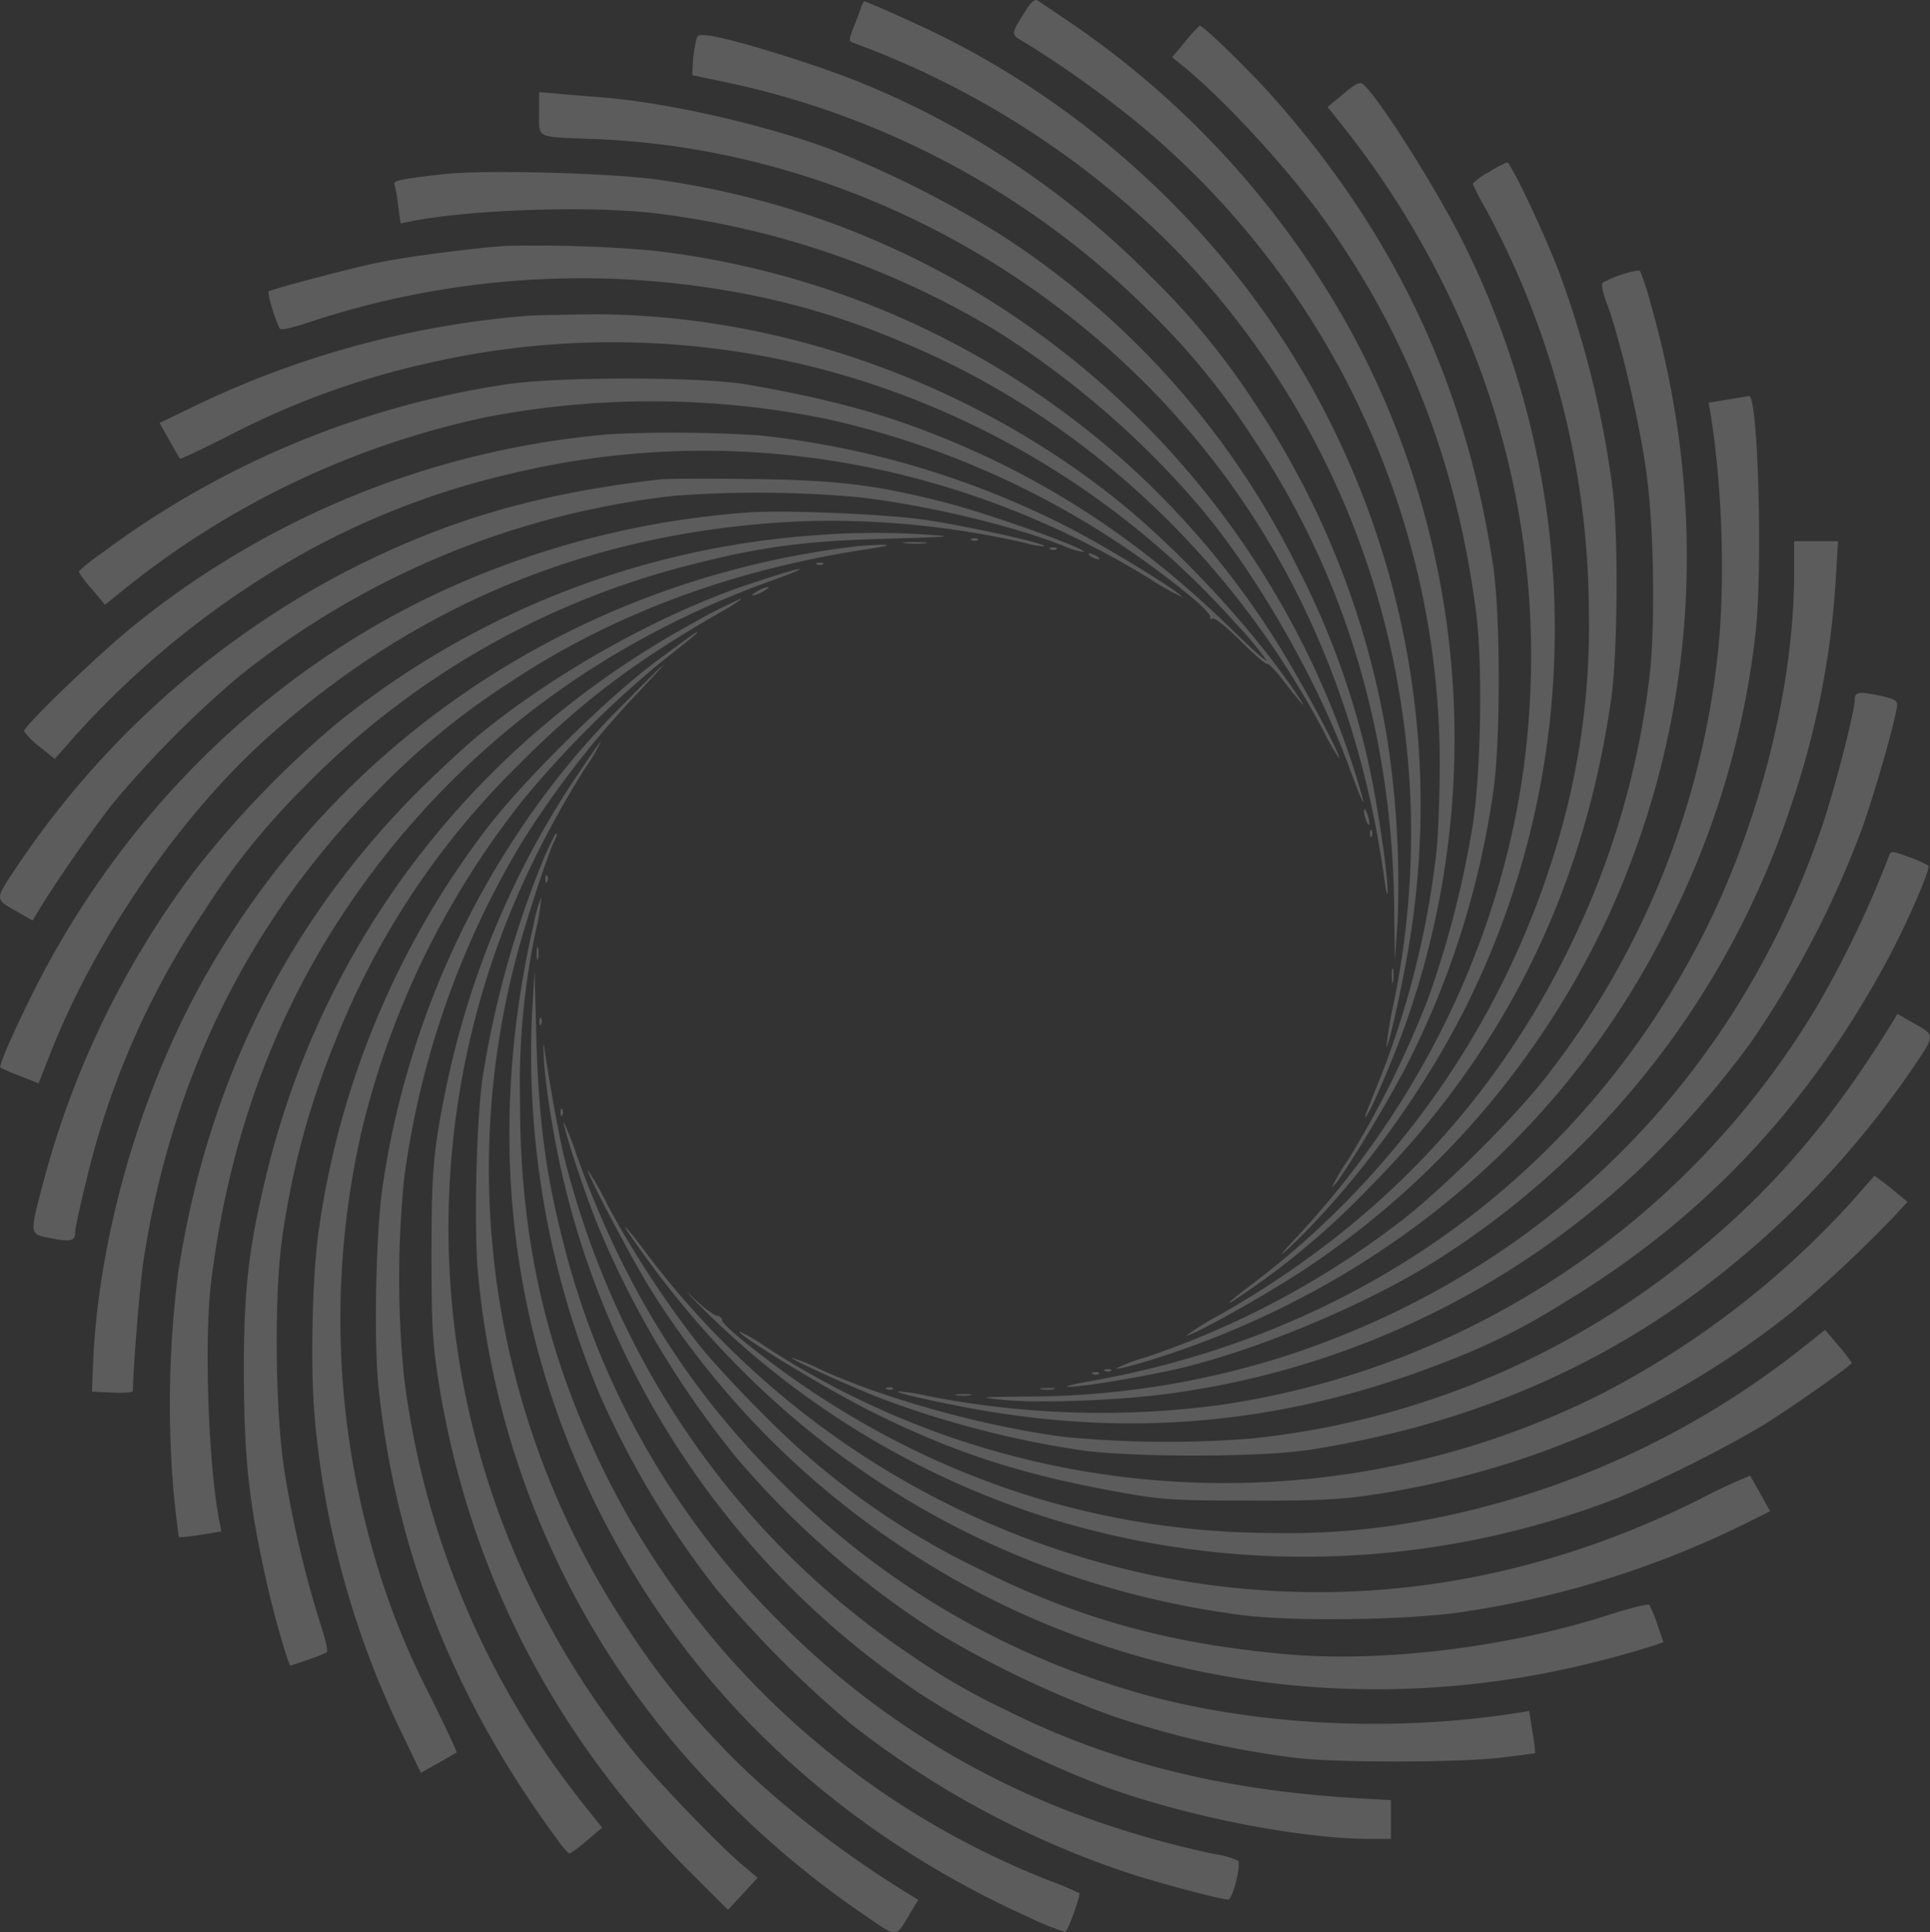 <svg xmlns="http://www.w3.org/2000/svg" width="292.427" height="292.718" viewBox="0 0 292.427 292.718">
  <rect x="0" y="0" width="292.427" height="292.718" fill="#333333" stroke="none"/>
  <g id="_1" data-name="1" transform="translate(-293.688 1214.481)" opacity="0.2">
    <path id="Path_210" data-name="Path 210" d="M768.518-1213.02c-2.389,3.812-2.389,3.721-.459,4.823a162.744,162.744,0,0,1,16.627,11.758,125.781,125.781,0,0,1,46.482,97.42c0,4.96-.23,11.069-.505,13.6a135.127,135.127,0,0,1-8.543,34.31c-2.618,6.43-2.8,7.027-1.516,4.731.551-1.011,2.113-4.547,3.445-7.854a129.342,129.342,0,0,0-6.522-110.419,135.316,135.316,0,0,0-42.9-46.8c-2.159-1.47-4.134-2.8-4.456-2.986C769.8-1214.627,769.207-1214.122,768.518-1213.02Z" transform="translate(-319.336 0)" fill="#fff"/>
    <path id="Path_211" data-name="Path 211" d="M714.259-1213.219c-.138.459-.643,1.837-1.148,3.031-.781,2.067-.781,2.2,0,2.48a133.361,133.361,0,0,1,47.722,30.269,125.785,125.785,0,0,1,35.046,68.851,127,127,0,0,1-.965,46.344,62.085,62.085,0,0,0-1.1,6.614c.276.275,2.48-9.6,3.4-15.295a129.278,129.278,0,0,0-12.172-79.828c-12.264-24.435-33.208-45.242-58.149-57.781-3.353-1.7-11.758-5.466-12.172-5.466C714.626-1214,714.443-1213.632,714.259-1213.219Z" transform="translate(-290.063 -0.26)" fill="#fff"/>
    <path id="Path_212" data-name="Path 212" d="M820.821-1203.611l-2.021,2.388,1.1.873c6.384,5.1,16.168,15.662,21.909,23.655,12.631,17.591,20.164,37.066,23.058,59.572,1.01,7.578.735,23.976-.459,31.876a149.847,149.847,0,0,1-6.752,26.457,153.156,153.156,0,0,1-12.08,24.435,28.98,28.98,0,0,0-2.526,4.271c.689,0,8.957-13.6,11.85-19.521a132.061,132.061,0,0,0,12.539-40.19c1.148-7.349,1.148-26.823,0-34.448-4.088-27.145-14.606-49.652-32.979-70.55C830.7-1199.064,823.577-1206,822.98-1206A20.283,20.283,0,0,0,820.821-1203.611Z" transform="translate(-347.525 -4.585)" fill="#fff"/>
    <path id="Path_213" data-name="Path 213" d="M660.959-1201.45a18.1,18.1,0,0,0-.367,3.077l-.092,1.516,5.006,1.057a128.389,128.389,0,0,1,63.706,34.172,110.705,110.705,0,0,1,16.26,19.751c14.009,20.944,21.174,44.966,21.4,71.652l.092,7.578.413-5.971a144,144,0,0,0-1.516-27.375,128.805,128.805,0,0,0-19.934-50.892,111.3,111.3,0,0,0-16.076-19.612,131.109,131.109,0,0,0-43.451-29.075c-6.522-2.71-19.383-6.706-23.241-7.257C661.281-1203.057,661.235-1203.057,660.959-1201.45Z" transform="translate(-261.934 -6.242)" fill="#fff"/>
    <path id="Path_214" data-name="Path 214" d="M864.317-1185.424l-2.388,1.975,3.031,3.812a135.917,135.917,0,0,1,17.27,28.937,125.7,125.7,0,0,1,10.38,56.679c-1.378,29.855-14.009,59.021-35.688,82.125-1.929,2.067-2.526,2.848-1.286,1.7,10.059-9.37,20.715-23.792,27.283-37.02,18.1-36.194,17.913-79.094-.551-115.93-4.042-8.084-12.769-21.863-15.065-23.746C866.843-1187.307,866.154-1186.986,864.317-1185.424Z" transform="translate(-367.091 -14.827)" fill="#fff"/>
    <path id="Path_215" data-name="Path 215" d="M609.988-1180.885c0,3.858-.643,3.537,8.5,3.9,38.031,1.47,74.684,21.588,96.961,53.188,11.942,16.9,19.659,37.158,22.644,59.159.229,1.654.413,2.434.459,1.745.092-2.021-1.286-11.713-2.48-17.592a122.54,122.54,0,0,0-11.115-31.508,126.665,126.665,0,0,0-44.92-50.433,156.8,156.8,0,0,0-26.181-13.136c-10.472-3.812-25.078-7.074-34.678-7.763-2.159-.184-5.1-.413-6.522-.551l-2.664-.23Z" transform="translate(-234.617 -16.426)" fill="#fff"/>
    <path id="Path_216" data-name="Path 216" d="M877.008-1159.431a9.051,9.051,0,0,0-2.434,1.746,34.062,34.062,0,0,0,1.883,3.675,129.1,129.1,0,0,1,15.708,61.5,114.632,114.632,0,0,1-4.961,35.321,129.853,129.853,0,0,1-45.793,66c-4.455,3.353-5.052,4.088-1.056,1.332a117.543,117.543,0,0,0,18.143-15.341c20.669-20.715,32.749-44.921,37.02-74.225,1.01-6.752,1.148-25.124.23-32.151a150.344,150.344,0,0,0-8.13-32.8c-2.434-6.293-7.3-16.581-7.854-16.535A17.179,17.179,0,0,0,877.008-1159.431Z" transform="translate(-357.735 -28.97)" fill="#fff"/>
    <path id="Path_217" data-name="Path 217" d="M569.525-1157.4c-6.384.735-7.487.965-7.257,1.562a23.54,23.54,0,0,1,.551,3.215l.367,2.664,1.378-.276c9.048-1.837,27.467-2.434,37.3-1.24a130.229,130.229,0,0,1,51.489,17.729,135.774,135.774,0,0,1,31.049,26.87c8.589,10.2,17.592,25.951,22.414,39.041,2.526,6.844,2.94,7.4,1.1,1.424a131.094,131.094,0,0,0-50.892-68.9,128.678,128.678,0,0,0-54.474-21.22C595.659-1157.579,575.817-1158.13,569.525-1157.4Z" transform="translate(-208.805 -30.684)" fill="#fff"/>
    <path id="Path_218" data-name="Path 218" d="M556.675-1133.5c-5.236.367-15.066,1.653-19.291,2.526-4.088.827-15.892,3.95-16.627,4.363-.276.184,1.056,4.639,1.7,5.65.138.276,2.067-.184,4.272-.919a131.083,131.083,0,0,1,62.788-4.96,116.307,116.307,0,0,1,27.191,7.9c26.87,11.07,49.651,32.06,63.844,58.884a31.433,31.433,0,0,0,2.434,4.226c0-1.1-6.982-13.917-10.518-19.245a128.31,128.31,0,0,0-21.312-25.124,129.731,129.731,0,0,0-72.433-32.611A205.669,205.669,0,0,0,556.675-1133.5Z" transform="translate(-186.356 -43.736)" fill="#fff"/>
    <path id="Path_219" data-name="Path 219" d="M889.393-1124.616a16.177,16.177,0,0,0-2.848,1.24c-.23.23.092,1.7.735,3.353,1.837,4.869,4.777,17.316,5.833,24.849,1.24,8.267,1.47,24.205.505,31.83a126.865,126.865,0,0,1-12.539,41.568c-11.529,23.1-28.753,41.154-52.315,54.612a42.877,42.877,0,0,0-5.282,3.261c1.1,0,12.769-6.568,18.373-10.335a129.714,129.714,0,0,0,45.747-53.6c13.09-28.891,15.249-60.675,6.292-92.183a41.489,41.489,0,0,0-1.653-5.144C892.057-1125.351,890.771-1125.076,889.393-1124.616Z" transform="translate(-350.048 -48.259)" fill="#fff"/>
    <path id="Path_220" data-name="Path 220" d="M526.489-1110.627a142.349,142.349,0,0,0-50.019,13.32l-6.109,2.94,1.47,2.618c.827,1.47,1.562,2.756,1.654,2.8.046.092,3.169-1.378,6.936-3.261a123.1,123.1,0,0,1,29.993-11.069,125.01,125.01,0,0,1,66.922,2.71,127.661,127.661,0,0,1,55.99,36.469,51.9,51.9,0,0,1,4.777,5.741c0,.23-2.434-1.929-5.374-4.823-13.687-13.32-27.834-22.644-44.461-29.258-8.589-3.445-16.948-5.65-28.707-7.716-6.936-1.24-29.12-1.24-36.745-.046a136.2,136.2,0,0,0-61.18,25.538,26.431,26.431,0,0,0-3.537,2.8,13.821,13.821,0,0,0,1.975,2.618l2.021,2.434,2.71-2.2a130.716,130.716,0,0,1,55.025-26.227,132.6,132.6,0,0,1,51.4.23,131.507,131.507,0,0,1,55.944,27.421c1.47,1.24,2.526,2.434,2.388,2.664s.046.322.367.184,2.2,1.378,4.226,3.4,3.812,3.583,4,3.445c.184-.092,1.24.965,2.343,2.388,2.8,3.629,3.858,4.823,2.618,2.94-6.43-9.829-18.051-22.46-27.972-30.36-22.6-18.005-52.178-28.248-80.379-27.88C531.358-1110.765,527.638-1110.673,526.489-1110.627Z" transform="translate(-152.496 -56.048)" fill="#fff"/>
    <path id="Path_221" data-name="Path 221" d="M893.04-1083.351l-2.894.459.321,1.883c1.837,11.437,2.251,26.778.919,37.48a125.953,125.953,0,0,1-25.446,62.237c-4.961,6.522-16.581,18.051-23.241,23.011a132.627,132.627,0,0,1-37.756,19.98,26.411,26.411,0,0,0-4.547,1.7c.322.322,7.3-1.791,12.907-3.9,31.509-11.9,56.541-34.356,70.963-63.753a129.373,129.373,0,0,0,12.953-43.4c1.148-9.232.459-36.515-.965-36.24C896.117-1083.856,894.647-1083.627,893.04-1083.351Z" transform="translate(-337.573 -70.601)" fill="#fff"/>
    <path id="Path_222" data-name="Path 222" d="M528.93-1071.567a132.348,132.348,0,0,0-72.112,28.937c-4.961,3.95-16.811,15.295-16.719,16.076a11.989,11.989,0,0,0,2.3,2.3l2.342,1.883,3.583-4.042A136.841,136.841,0,0,1,483-1053.837a120.409,120.409,0,0,1,30.177-11.575c32.978-8.13,67.611-2.526,97.42,15.708a40.613,40.613,0,0,0,4.915,2.8c0-.6-11.713-7.762-17.316-10.61a134.016,134.016,0,0,0-46.712-13.871A205.319,205.319,0,0,0,528.93-1071.567Z" transform="translate(-142.765 -77.149)" fill="#fff"/>
    <path id="Path_223" data-name="Path 223" d="M532.217-1056.513c-18.832,2.159-32.7,6.247-48.09,14.193a135.585,135.585,0,0,0-49.468,44.553c-3.353,5.053-3.4,4.777.275,6.844l2.159,1.24.781-1.286c2.618-4.364,8.268-12.493,11.391-16.443a157.59,157.59,0,0,1,19.107-19.245,128.19,128.19,0,0,1,66.095-27.375,171.229,171.229,0,0,1,27.834.23c10.2,1.194,23.057,4.226,30.958,7.349a12.539,12.539,0,0,0,3.123.964c.505-.505-14.514-5.879-21.45-7.625-10.151-2.572-16.076-3.307-29.166-3.445C539.2-1056.651,533.089-1056.6,532.217-1056.513Z" transform="translate(-138.473 -85.359)" fill="#fff"/>
    <path id="Path_224" data-name="Path 224" d="M545.125-1045.579a133.931,133.931,0,0,0-43.313,10.7c-27.559,11.942-50.57,33.989-64.533,61.869-3.077,6.155-5.282,11.207-5.006,11.483a26.2,26.2,0,0,0,2.985,1.286l2.8,1.1,1.7-4.318c6.66-17.178,19.75-36.286,33.07-48.136q34.517-30.866,81.482-32.7a132.124,132.124,0,0,1,33.254,3.307,11.281,11.281,0,0,0,2.894.505c.367-.413-11.529-3.031-18-4C566.254-1045.4,550.361-1046.038,545.125-1045.579Z" transform="translate(-138.521 -91.241)" fill="#fff"/>
    <path id="Path_225" data-name="Path 225" d="M561.383-1038.342A129.741,129.741,0,0,0,489-1009.727a149.408,149.408,0,0,0-21.588,22.46,136.32,136.32,0,0,0-22.69,46.8c-2.159,8.222-2.2,7.946,1.148,8.589,3.077.6,3.674.459,3.674-1.056,0-.551.735-3.9,1.608-7.441a124.644,124.644,0,0,1,17.867-40.971,107.311,107.311,0,0,1,14.652-18.326,124.5,124.5,0,0,1,59.113-34.219c10.748-2.756,17.408-3.628,29.855-3.95,9.462-.275,10.243-.322,6.2-.6A116.754,116.754,0,0,0,561.383-1038.342Z" transform="translate(-144.444 -95.034)" fill="#fff"/>
    <path id="Path_226" data-name="Path 226" d="M752.556-1036.635a.93.93,0,0,0,.873-.046c.184-.138-.092-.275-.6-.23C752.326-1036.911,752.188-1036.773,752.556-1036.635Z" transform="translate(-311.595 -96.005)" fill="#fff"/>
    <path id="Path_227" data-name="Path 227" d="M730.376-1035.516a16.192,16.192,0,0,0,2.985,0c.781-.092.138-.184-1.516-.184S729.55-1035.608,730.376-1035.516Z" transform="translate(-299.52 -96.665)" fill="#fff"/>
    <path id="Path_228" data-name="Path 228" d="M894.287-1031.04c0,17.316-5.466,38.674-14.285,55.623-18.418,35.5-51.489,59.389-92.276,66.646-2.664.459-4.18.873-3.445.873,2.067.046,12.218-1.653,17.683-2.985,11.85-2.94,27.834-9.692,37.893-16.03a129.212,129.212,0,0,0,53.923-68.9,130.266,130.266,0,0,0,6.844-34.816l.321-5.374h-6.66Z" transform="translate(-328.761 -96.502)" fill="#fff"/>
    <path id="Path_229" data-name="Path 229" d="M578.246-1034.57c-42.073,5.052-78.45,29.166-98.844,65.589-9.737,17.408-16.03,39.363-16.765,58.792l-.138,3.674,3.123.138c1.7.092,3.077-.046,3.077-.23.046-3.674,1.1-16.627,1.654-20.072,4.318-27.742,16.306-51.672,35.321-70.78a112.772,112.772,0,0,1,19.98-16.4c15.571-10.381,33.759-17.178,54.428-20.3,3.215-.505,3.629-.643,1.837-.643C580.681-1034.754,579.027-1034.662,578.246-1034.57Z" transform="translate(-154.877 -97.151)" fill="#fff"/>
    <path id="Path_230" data-name="Path 230" d="M778.556-1033.635a.93.93,0,0,0,.873-.046c.184-.138-.092-.275-.6-.23C778.326-1033.911,778.188-1033.773,778.556-1033.635Z" transform="translate(-325.653 -97.627)" fill="#fff"/>
    <path id="Path_231" data-name="Path 231" d="M791.582-1031.541a3.125,3.125,0,0,0,1.148.459c.276,0,.138-.23-.229-.459a2.852,2.852,0,0,0-1.148-.459C791.123-1032,791.215-1031.77,791.582-1031.541Z" transform="translate(-332.616 -98.665)" fill="#fff"/>
    <path id="Path_232" data-name="Path 232" d="M701.556-1028.635a.93.93,0,0,0,.873-.046c.184-.138-.092-.275-.6-.23C701.326-1028.911,701.188-1028.773,701.556-1028.635Z" transform="translate(-284.02 -100.331)" fill="#fff"/>
    <path id="Path_233" data-name="Path 233" d="M576.058-1024.553c-13.642,4.547-29.58,13.457-41.2,23.011-2.572,2.159-7.349,6.614-10.518,9.875q-28.454,29.419-34.908,71.561a158.3,158.3,0,0,0-.689,33.024c.367,3.766.781,6.89.827,6.936a22.214,22.214,0,0,0,3.261-.367l3.169-.505-.276-1.378c-1.7-8.5-2.388-27.88-1.24-36.791,2.985-23.609,11.023-43.956,24.435-61.777,15.249-20.256,35.826-35.275,60.583-44.14C586.53-1027.631,584.1-1027.264,576.058-1024.553Z" transform="translate(-168.765 -101.473)" fill="#fff"/>
    <path id="Path_234" data-name="Path 234" d="M681.095-1020.257c-.643.367-.919.643-.689.643a4.715,4.715,0,0,0,1.608-.643c.643-.368.965-.643.689-.643A5.092,5.092,0,0,0,681.095-1020.257Z" transform="translate(-272.653 -104.667)" fill="#fff"/>
    <path id="Path_235" data-name="Path 235" d="M580.991-1013.509c-32.933,17.913-56.036,47.585-64.809,83.09-2.848,11.575-3.583,17.821-3.583,30.544.046,12.172.643,18.51,2.756,28.615a146.706,146.706,0,0,0,3.812,14.744l.459,1.148,2.572-.873a25.884,25.884,0,0,0,2.94-1.148c.276-.138-.184-2.067-.919-4.272a162.628,162.628,0,0,1-5.512-23.517c-1.378-9-1.516-26.824-.276-35.137a124,124,0,0,1,7.946-29.488,120.941,120.941,0,0,1,27.972-42.165c9.645-9.692,17.959-15.892,31.463-23.563,1.378-.827,2.343-1.47,2.067-1.47A75.911,75.911,0,0,0,580.991-1013.509Z" transform="translate(-181.966 -106.776)" fill="#fff"/>
    <path id="Path_236" data-name="Path 236" d="M587.229-1001.545c-7.716,5.787-20.577,18.51-26.043,25.859a129.855,129.855,0,0,0-24.941,59.711c-1.056,6.66-1.378,20.853-.735,28.477a136.79,136.79,0,0,0,13.32,48.457l2.8,5.833,2.618-1.47c1.47-.827,2.71-1.562,2.8-1.608.092-.092-1.7-3.9-4-8.543a115.424,115.424,0,0,1-9.049-23.333,127.573,127.573,0,0,1-1.286-62.512,128.817,128.817,0,0,1,24.527-50.065,153.861,153.861,0,0,1,20.669-20.623c5.145-4.088,5.833-4.639,5.512-4.639C593.292-1006,590.536-1003.979,587.229-1001.545Z" transform="translate(-194.175 -112.723)" fill="#fff"/>
    <path id="Path_237" data-name="Path 237" d="M593.476-988.937a122.058,122.058,0,0,0-15.571,18.97,131.289,131.289,0,0,0-20.669,53.51c-1.056,6.522-1.424,23.563-.689,30.59,2.526,24.895,11.437,47.493,27.1,68.713A10.867,10.867,0,0,0,585.484-815a19.269,19.269,0,0,0,2.618-1.975l2.343-1.975-2.526-3.169a129.262,129.262,0,0,1-27.513-65.268,152.152,152.152,0,0,1,.046-29.993,132.708,132.708,0,0,1,17.775-50.754A144.756,144.756,0,0,1,594.946-989.9c2.664-2.8,4.777-5.1,4.685-5.1C599.493-995,596.737-992.244,593.476-988.937Z" transform="translate(-205.52 -118.671)" fill="#fff"/>
    <path id="Path_238" data-name="Path 238" d="M889.088-984.916c0,1.745-3.031,13.5-4.869,18.924-13.044,38.628-42.119,67.519-80.793,80.288a128.973,128.973,0,0,1-40.144,6.338c-7.028.092-7.073.092-3.261.505,4.915.505,16.4.138,23.884-.781A128.712,128.712,0,0,0,856.8-914.091a144.511,144.511,0,0,0,16.489-18.832,149,149,0,0,0,16.9-32.473c2.021-5.65,5.328-17.27,5.328-18.832,0-.551-.643-.873-2.3-1.24C889.731-986.2,889.088-986.156,889.088-984.916Z" transform="translate(-314.375 -123.564)" fill="#fff"/>
    <path id="Path_239" data-name="Path 239" d="M595.812-963.707a133.047,133.047,0,0,0-18.924,45.38c-2.113,10.151-2.388,13.182-2.388,26.181,0,10.7.184,13.32,1.056,19.062,4.547,28.523,17.316,53.464,37.939,74.179l5.925,5.925,2.251-2.434,2.25-2.435-1.975-1.653c-3.445-2.8-12.861-12.585-16.535-17.086a126.358,126.358,0,0,1-16.995-132.052,148.393,148.393,0,0,1,9.554-17.591,23.025,23.025,0,0,0,2.2-3.766C600.084-970,598.109-967.152,595.812-963.707Z" transform="translate(-215.434 -132.188)" fill="#fff"/>
    <path id="Path_240" data-name="Path 240" d="M882.1-947.319a4.883,4.883,0,0,0,.413,1.608c.23.6.413.643.413.23a4.883,4.883,0,0,0-.413-1.608C882.284-947.687,882.1-947.733,882.1-947.319Z" transform="translate(-381.75 -144.305)" fill="#fff"/>
    <path id="Path_241" data-name="Path 241" d="M884.089-940.17c0,.505.138.643.276.276a.931.931,0,0,0-.046-.873C884.181-940.951,884.043-940.675,884.089-940.17Z" transform="translate(-382.821 -147.963)" fill="#fff"/>
    <path id="Path_242" data-name="Path 242" d="M599.421-935.8a149.016,149.016,0,0,0-9.186,32.749c-1.011,6.338-1.424,23.425-.735,30.36a129.121,129.121,0,0,0,36.561,78.45,141.186,141.186,0,0,0,21.817,18.372c5.42,3.675,4.731,3.721,7.257-.459l1.056-1.745-1.286-.781c-11.115-6.8-21.771-15.249-29.028-23.012a117.683,117.683,0,0,1-13.6-17.132,125.757,125.757,0,0,1-17.224-101c1.286-5.144,5.053-16.719,6.017-18.51.276-.505.413-1.011.276-1.1C601.212-939.747,600.385-938,599.421-935.8Z" transform="translate(-223.36 -148.616)" fill="#fff"/>
    <path id="Path_243" data-name="Path 243" d="M878.486-932.87a156.791,156.791,0,0,1-10.932,22.828,126.584,126.584,0,0,1-90.484,60.353,136.355,136.355,0,0,1-44.048-1.332,29.949,29.949,0,0,0-4.731-.735c-.276.275,7.257,1.929,13.458,2.985,24.16,4.042,46.987,1.516,70.32-7.762a97.211,97.211,0,0,0,17.041-8.589c20.944-12.585,36.882-29.4,48.916-51.581,3.031-5.558,6.844-14.331,6.431-14.7a20.648,20.648,0,0,0-3.031-1.332C878.945-933.651,878.762-933.651,878.486-932.87Z" transform="translate(-298.584 -151.956)" fill="#fff"/>
    <path id="Path_244" data-name="Path 244" d="M612.089-925.17c0,.505.138.643.276.276a.931.931,0,0,0-.046-.873C612.181-925.951,612.043-925.675,612.089-925.17Z" transform="translate(-235.754 -156.073)" fill="#fff"/>
    <path id="Path_245" data-name="Path 245" d="M603.871-914.516c-7.946,34.724-2.985,67.886,14.606,97.466,13.779,23.1,34.54,41.338,60.583,53.05a37.493,37.493,0,0,0,5.374,2.159c.551-.505,2.342-5.65,2.113-5.879a45.522,45.522,0,0,0-4.226-1.791A126.641,126.641,0,0,1,616-828.763c-9.783-18.786-14.193-37.066-14.193-58.792a112.292,112.292,0,0,1,2.48-26.364,29,29,0,0,0,.735-4.685A22.623,22.623,0,0,0,603.871-914.516Z" transform="translate(-229.327 -159.975)" fill="#fff"/>
    <path id="Path_246" data-name="Path 246" d="M609.2-901.173c0,.873.092,1.24.23.781a4.725,4.725,0,0,0,0-1.608C609.292-902.413,609.2-902.045,609.2-901.173Z" transform="translate(-234.196 -168.863)" fill="#fff"/>
    <path id="Path_247" data-name="Path 247" d="M891.286-893.922c0,1.01.092,1.378.184.781a6.163,6.163,0,0,0,0-1.837C891.332-895.392,891.24-894.932,891.286-893.922Z" transform="translate(-386.711 -172.669)" fill="#fff"/>
    <path id="Path_248" data-name="Path 248" d="M607.425-887.381A133.654,133.654,0,0,0,617.714-830.2a137.26,137.26,0,0,0,17.821,29.625,166.2,166.2,0,0,0,20.3,20.3,139.28,139.28,0,0,0,42.716,22.782c4.823,1.516,13.32,3.766,14.376,3.766.689,0,1.975-5.144,1.516-5.879a12.533,12.533,0,0,0-3.583-1.01,148.22,148.22,0,0,1-22.047-6.476A124.389,124.389,0,0,1,645-795.748a123.122,123.122,0,0,1-32.795-57.46c-2.664-10.381-3.721-18.418-4.088-30.728l-.276-10.564Z" transform="translate(-233.156 -173.01)" fill="#fff"/>
    <path id="Path_249" data-name="Path 249" d="M860.072-878.814c-10.243,16.627-20.3,27.834-34.724,38.72a126.106,126.106,0,0,1-62.6,24.344,165.212,165.212,0,0,1-27.788-.23c-12.08-1.516-27.467-5.741-37.48-10.335a25.462,25.462,0,0,0-4.18-1.7c-.184.23,8.681,4.272,13.642,6.2a148.582,148.582,0,0,0,29.855,7.762c7.533,1.148,27.375,1.148,34.908,0,22.506-3.536,41.843-11.391,58.792-23.884A141.734,141.734,0,0,0,863.1-871.786c3.583-5.328,3.583-5.006-.092-7.073l-2.159-1.24Z" transform="translate(-279.665 -180.796)" fill="#fff"/>
    <path id="Path_250" data-name="Path 250" d="M610.089-878.17c0,.505.138.643.276.275a.93.93,0,0,0-.046-.873C610.181-878.951,610.043-878.675,610.089-878.17Z" transform="translate(-234.672 -181.486)" fill="#fff"/>
    <path id="Path_251" data-name="Path 251" d="M611.5-867.507c.138,2.021.643,6.155,1.194,9.186a129.253,129.253,0,0,0,56.358,86.994,154.145,154.145,0,0,0,26.962,13.55c12.493,4.639,29.993,8.084,40.879,8.084h2.94v-5.879l-4.915-.276c-20.623-1.194-37.709-5.466-53.6-13.458a98.605,98.605,0,0,1-13.871-7.992c-26.456-17.637-45.1-44.369-52.958-75.97-.735-3.077-2.159-10.886-2.986-16.535C611.36-870.584,611.406-869.528,611.5-867.507Z" transform="translate(-235.391 -186.224)" fill="#fff"/>
    <path id="Path_252" data-name="Path 252" d="M617.089-848.17c0,.505.138.643.276.276a.93.93,0,0,0-.046-.873C617.181-848.951,617.043-848.675,617.089-848.17Z" transform="translate(-238.457 -197.706)" fill="#fff"/>
    <path id="Path_253" data-name="Path 253" d="M618.1-844.519c-.046.919,2.8,9.646,4.869,14.928a141.722,141.722,0,0,0,21.4,36.056,136.162,136.162,0,0,0,30.452,26.456,155.349,155.349,0,0,0,26.364,12.539,140.873,140.873,0,0,0,27.559,6.338c5.787.781,25.4.781,31.692-.046,2.664-.322,4.869-.6,4.869-.643a27.657,27.657,0,0,0-.414-3.215l-.505-3.169-1.7.275c-19.934,3.169-42.3,1.791-59.894-3.72a123.471,123.471,0,0,1-50.938-30.452c-14.514-14.147-24.389-29.763-31.784-50.294A47.35,47.35,0,0,0,618.1-844.519Z" transform="translate(-239.008 -200.025)" fill="#fff"/>
    <path id="Path_254" data-name="Path 254" d="M626-828.712c0,.873,7.073,14.239,9.875,18.648a129.277,129.277,0,0,0,38.49,39c27.972,18.418,62.558,25.124,96.547,18.648A150.587,150.587,0,0,0,788-756.784l1.01-.367-.918-2.664a16.137,16.137,0,0,0-1.24-2.986c-.184-.184-2.8.459-5.833,1.424-15.479,5.052-34.954,7.395-49.606,6.017-17.454-1.607-31-5.374-45.7-12.677a116.084,116.084,0,0,1-33.3-23.838c-3.583-3.537-7.854-8.176-9.554-10.335a151.551,151.551,0,0,1-13.825-21.128A48.747,48.747,0,0,0,626-828.712Z" transform="translate(-243.28 -208.576)" fill="#fff"/>
    <path id="Path_255" data-name="Path 255" d="M844.154-822.337a134.507,134.507,0,0,1-37.939,28.891,127.4,127.4,0,0,1-126.4-7.487,24.435,24.435,0,0,0-3.812-2.2c0,.735,13.825,9.094,20.439,12.355,12.356,6.109,22.46,9.37,37.342,12.034,6.155,1.1,7.854,1.24,19.383,1.24,9.875.046,13.825-.138,18.143-.781a133.477,133.477,0,0,0,64.487-28.018,197.739,197.739,0,0,0,14.744-13.779l2.48-2.664L851.64-823.9c-.735-.6-1.837-1.516-2.48-1.975l-1.148-.827Z" transform="translate(-270.314 -209.669)" fill="#fff"/>
    <path id="Path_256" data-name="Path 256" d="M640.376-806.822c22.231,31.555,54.153,50.984,91.541,55.806,7.9,1.01,25.4.735,33.53-.505a144.774,144.774,0,0,0,44.232-14.147l2.2-1.1-1.47-2.618c-.781-1.424-1.516-2.664-1.562-2.756A85.6,85.6,0,0,0,801-768.469c-26.5,13.136-54.107,17.041-81.941,11.575A129.259,129.259,0,0,1,641.57-805.9C638.034-810.634,637.207-811.231,640.376-806.822Z" transform="translate(-249.985 -218.799)" fill="#fff"/>
    <path id="Path_257" data-name="Path 257" d="M661.724-785.292a129.32,129.32,0,0,0,53.923,31.876,131.163,131.163,0,0,0,84.422-3.72,190.9,190.9,0,0,0,21.679-10.84c4.18-2.572,13.6-9.186,13.6-9.554a22.094,22.094,0,0,0-2.021-2.618l-2.021-2.388-3.812,3.031a131.04,131.04,0,0,1-56.909,25.813,109.166,109.166,0,0,1-22.644,1.929c-29.3,0-56.909-9.967-80.563-29.12-1.837-1.47-3.307-2.894-3.215-3.169.046-.276-.322-.551-.781-.643-.505-.046-2.159-1.332-3.675-2.8C658.141-788.966,659.06-787.956,661.724-785.292Z" transform="translate(-261.09 -230.5)" fill="#fff"/>
    <path id="Path_258" data-name="Path 258" d="M796.556-762.635a.93.93,0,0,0,.873-.046c.184-.138-.092-.276-.6-.229C796.326-762.91,796.188-762.773,796.556-762.635Z" transform="translate(-335.385 -244.154)" fill="#fff"/>
    <path id="Path_259" data-name="Path 259" d="M792.556-761.635a.931.931,0,0,0,.873-.046c.184-.138-.092-.275-.6-.23C792.326-761.911,792.188-761.773,792.556-761.635Z" transform="translate(-333.222 -244.695)" fill="#fff"/>
    <path id="Path_260" data-name="Path 260" d="M724.556-756.635a.93.93,0,0,0,.873-.046c.184-.138-.092-.275-.6-.23C724.326-756.911,724.188-756.773,724.556-756.635Z" transform="translate(-296.455 -247.398)" fill="#fff"/>
    <path id="Path_261" data-name="Path 261" d="M775.461-756.53a6.155,6.155,0,0,0,1.837,0c.413-.138-.046-.23-1.057-.184C775.232-756.714,774.864-756.622,775.461-756.53Z" transform="translate(-323.936 -247.503)" fill="#fff"/>
    <path id="Path_262" data-name="Path 262" d="M747.491-754.516a7.78,7.78,0,0,0,2.067,0c.551-.092.092-.184-1.057-.184S746.894-754.608,747.491-754.516Z" transform="translate(-308.827 -248.598)" fill="#fff"/>
  </g>
</svg>
